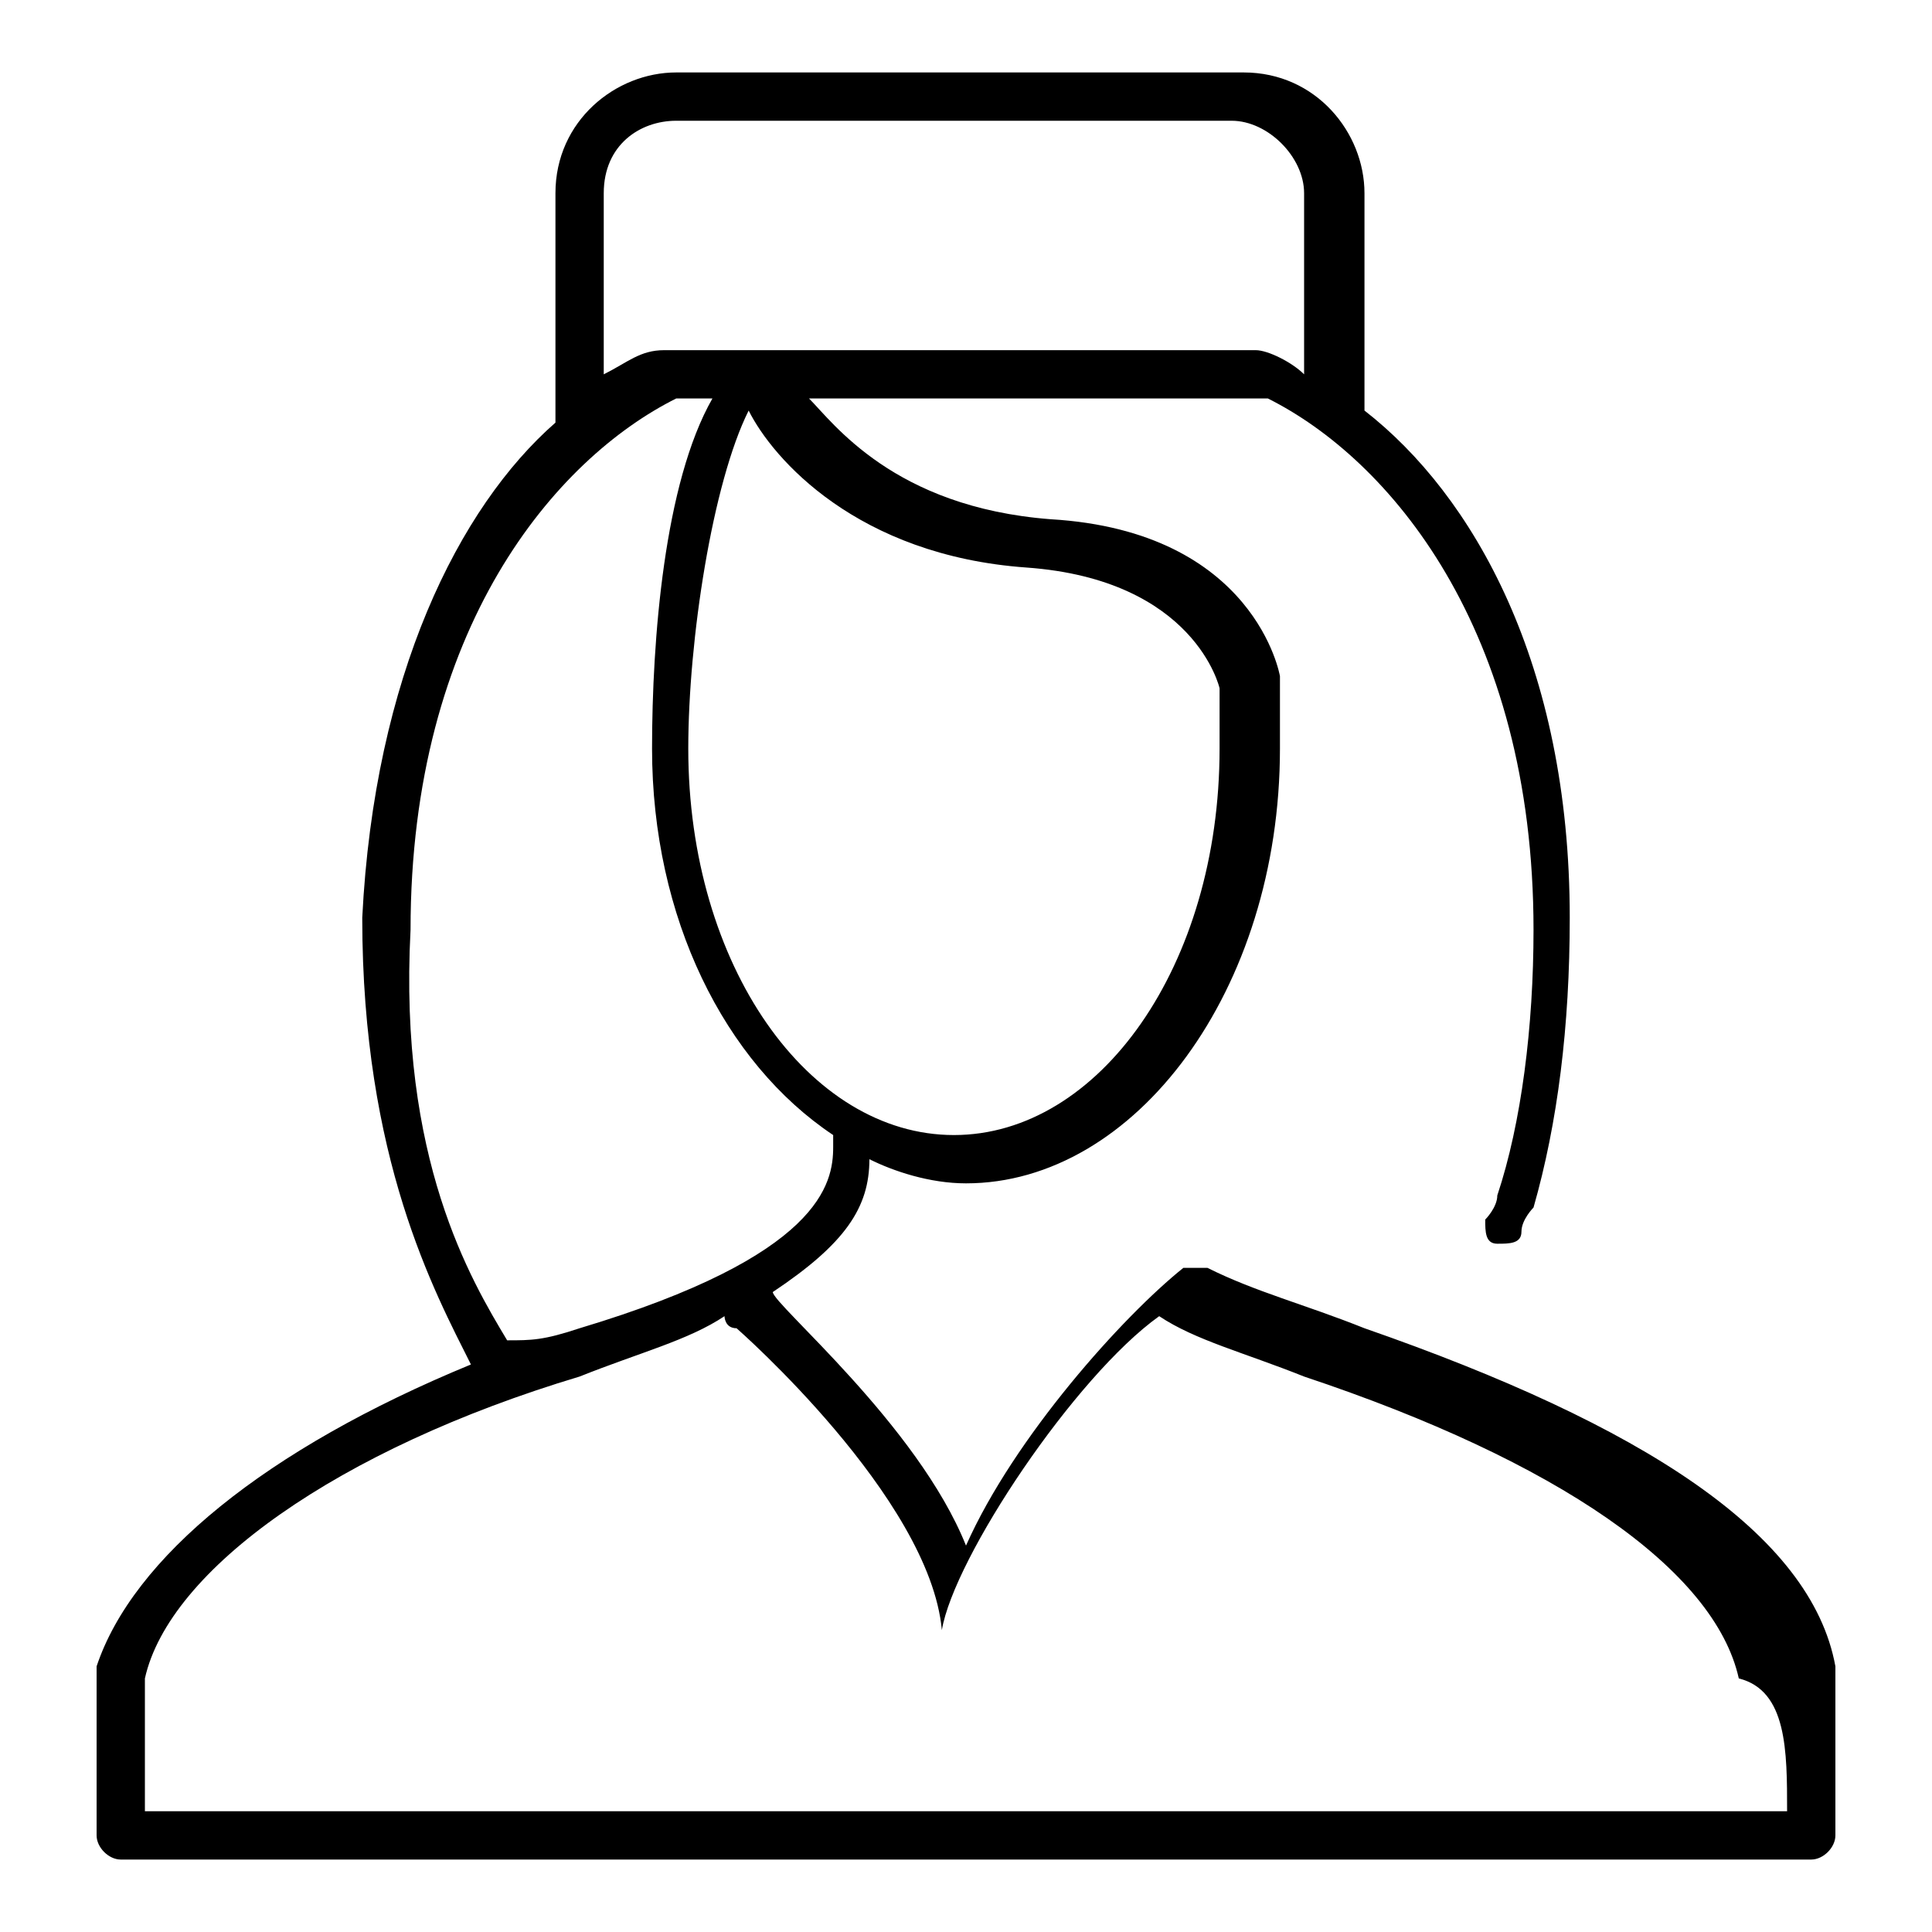 <?xml version="1.0" standalone="no"?><!DOCTYPE svg PUBLIC "-//W3C//DTD SVG 1.1//EN" "http://www.w3.org/Graphics/SVG/1.1/DTD/svg11.dtd"><svg t="1547449299117" class="icon" style="" viewBox="0 0 1024 1024" version="1.1" xmlns="http://www.w3.org/2000/svg" p-id="1015" xmlns:xlink="http://www.w3.org/1999/xlink" width="64" height="64"><defs><style type="text/css"></style></defs><path d="M972.8 883.2c-12.8-70.4-102.4-128-249.6-179.2-32-12.8-57.6-19.2-83.2-32h-12.8c-32 25.6-89.6 89.6-115.2 147.2-25.6-64-102.4-128-102.4-134.4 38.4-25.6 51.2-44.8 51.2-70.4 12.8 6.4 32 12.8 51.2 12.8 89.6 0 166.4-102.4 166.4-230.4v-38.4s-12.8-76.8-121.6-83.2c-83.2-6.4-115.2-51.2-128-64h243.2c64 32 140.8 121.6 140.8 281.6 0 51.2-6.4 102.4-19.2 140.8 0 6.4-6.4 12.8-6.4 12.8 0 6.4 0 12.8 6.4 12.8s12.8 0 12.8-6.4 6.4-12.8 6.4-12.8c12.8-44.8 19.2-96 19.2-153.6 0-134.4-51.2-224-108.8-268.8V102.4c0-32-25.6-64-64-64H358.4c-32 0-64 25.6-64 64V224c-51.2 44.8-96 134.4-102.4 262.4 0 128 38.4 198.4 57.6 236.8-108.8 44.8-179.2 102.4-198.4 160v89.6c0 6.4 6.4 12.8 12.8 12.8h896c6.4 0 12.8-6.4 12.8-12.8v-89.6zM544 300.8c89.6 6.4 102.4 64 102.4 64v32c0 115.2-64 204.8-140.8 204.8-76.8 0-140.8-89.6-140.8-204.8 0-57.6 12.8-140.8 32-179.2 12.8 25.6 57.6 76.8 147.2 83.2zM320 102.4c0-25.6 19.2-38.4 38.4-38.4h294.4c19.2 0 38.4 19.2 38.4 38.4v96c-6.4-6.4-19.2-12.8-25.6-12.8H358.4h-6.4c-12.8 0-19.2 6.4-32 12.8V102.4z m-51.2 608c-19.2-32-57.6-96-51.2-217.6 0-160 76.8-249.6 140.8-281.6h19.2c-25.6 44.8-32 128-32 185.6 0 89.6 38.4 166.4 96 204.8v6.4c0 19.2-6.4 57.6-134.4 96-19.2 6.4-25.6 6.4-38.4 6.4 6.4 0 0 0 0 0zM947.2 960H76.8v-70.4c12.8-57.6 102.4-121.6 230.4-160 32-12.8 57.6-19.2 76.8-32 0 0 0 6.4 6.4 6.4 0 0 102.4 89.6 108.8 160 6.4-38.4 70.4-134.4 115.2-166.4 19.2 12.8 44.8 19.2 76.8 32 134.4 44.8 217.6 102.4 230.4 160 25.6 6.4 25.6 38.4 25.6 70.4z" p-id="1017"></path></svg>